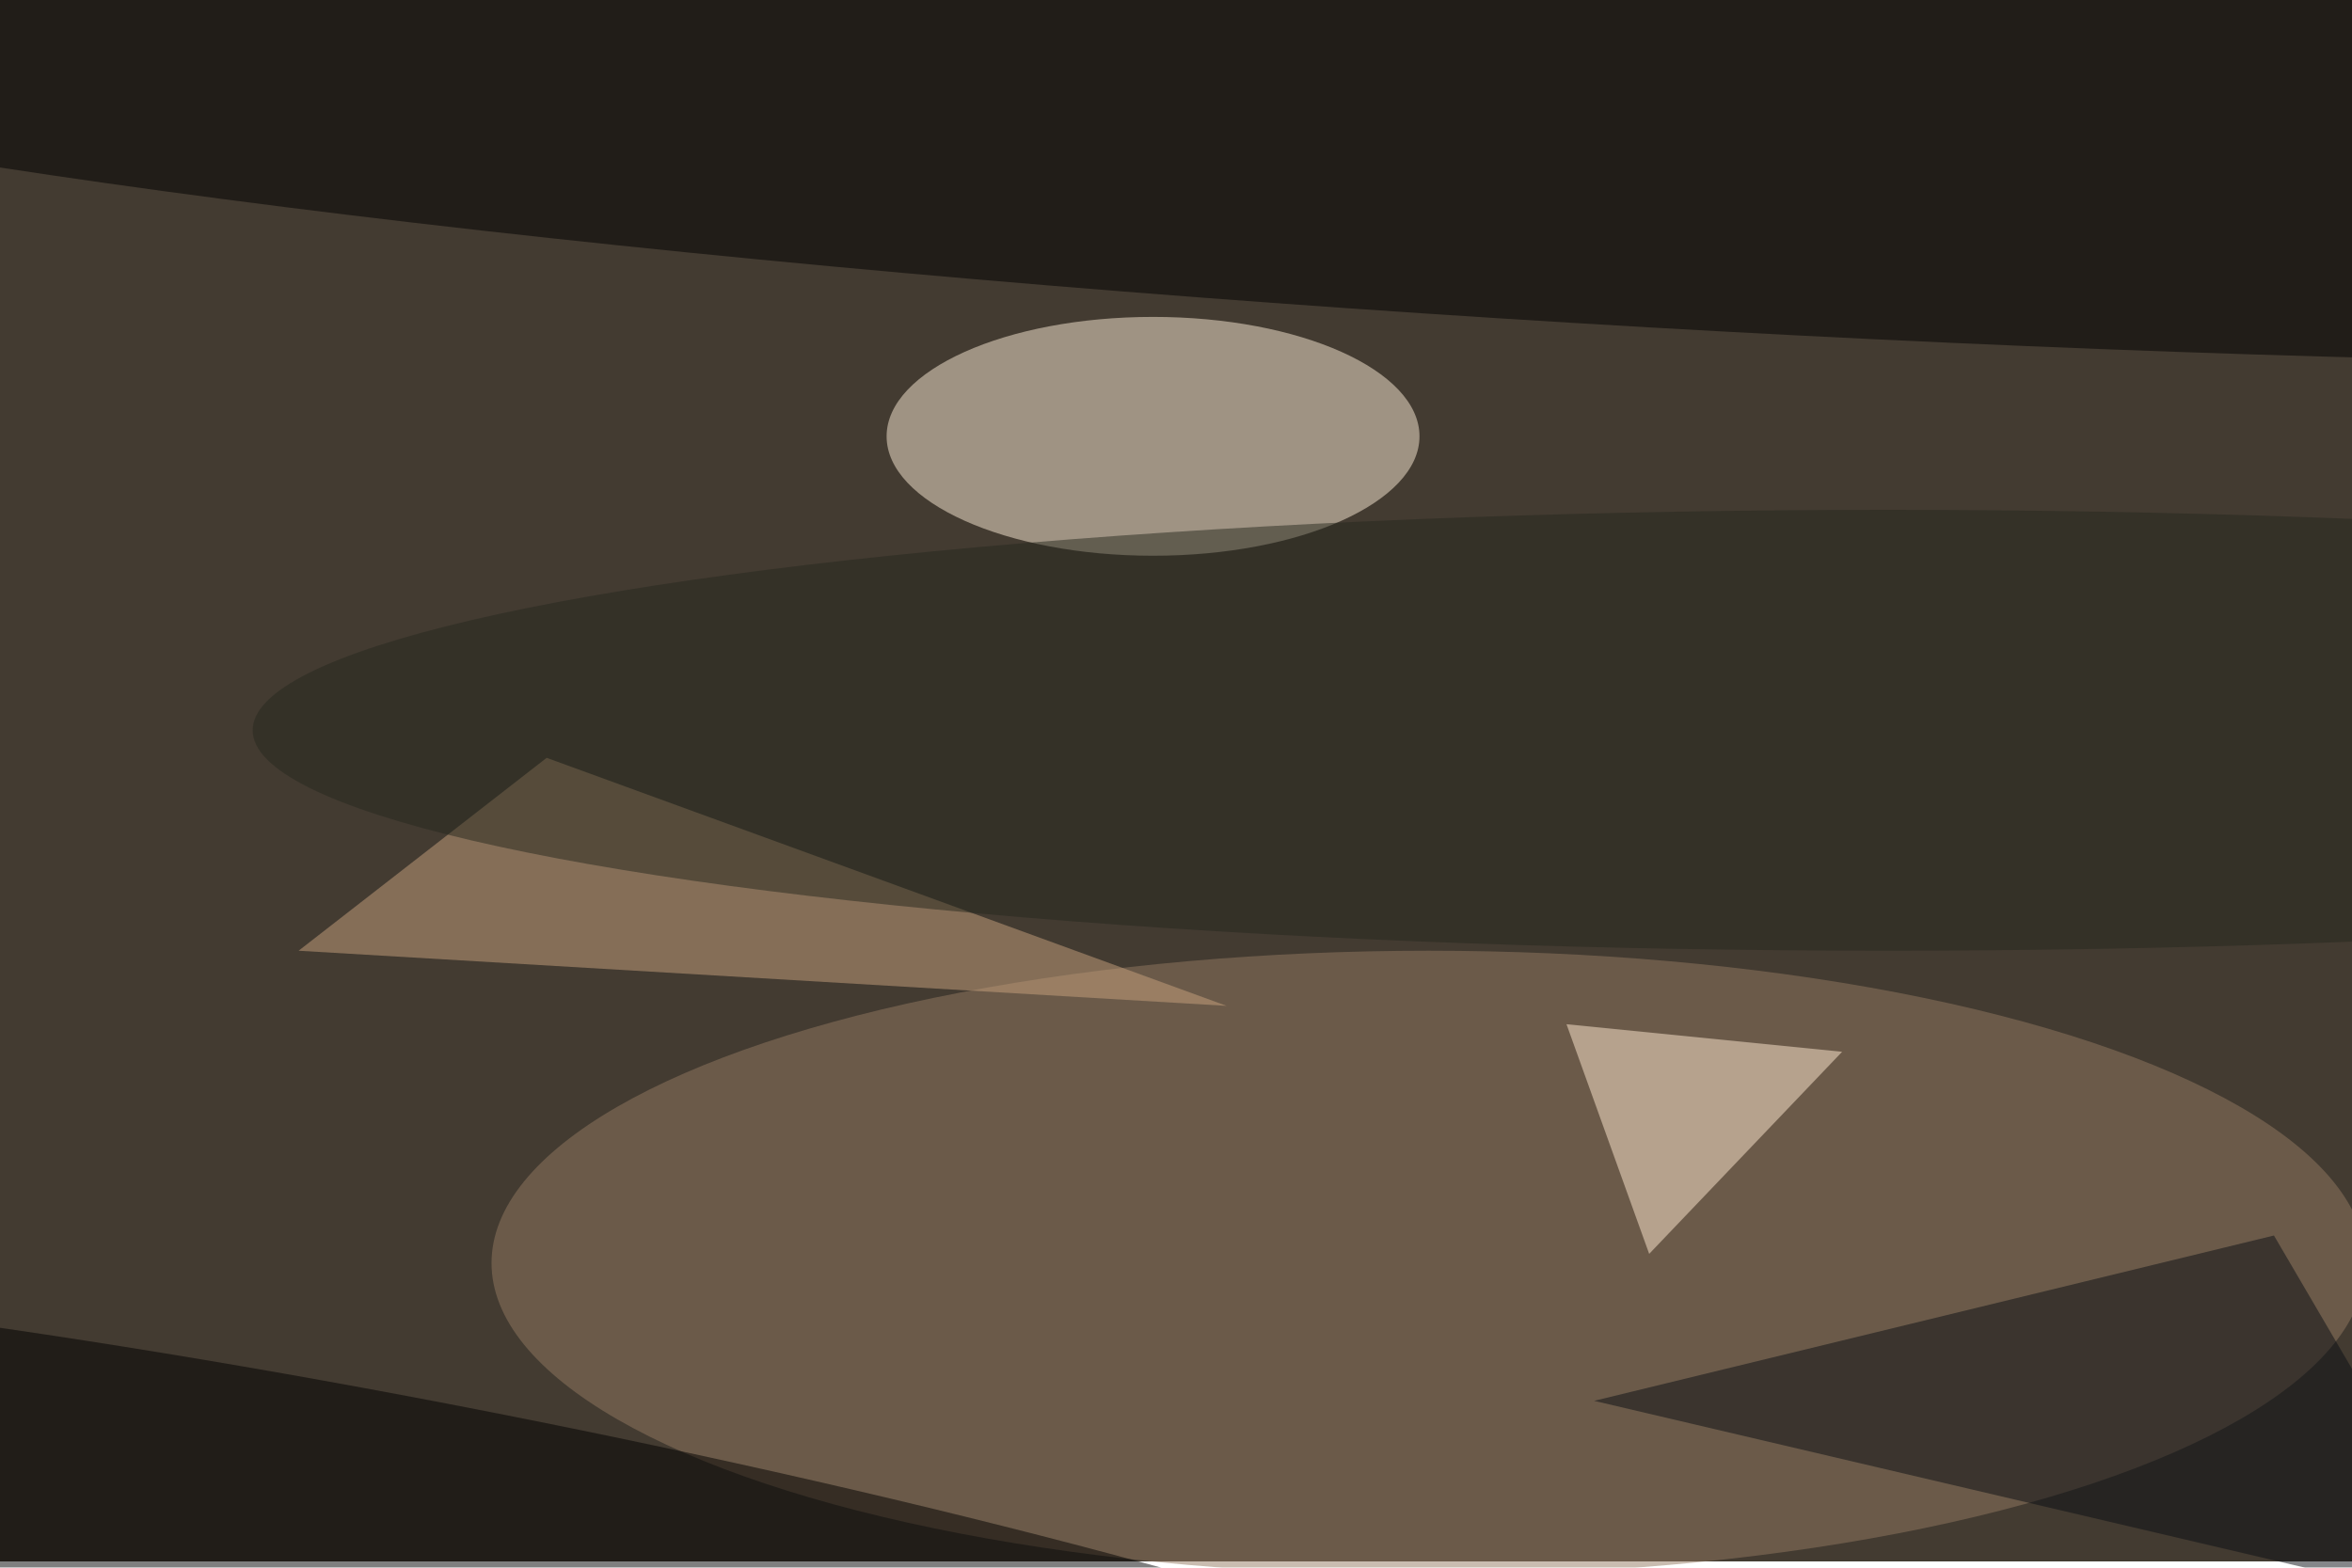 <svg xmlns="http://www.w3.org/2000/svg" viewBox="0 0 6000 4000"><filter id="b"><feGaussianBlur stdDeviation="12" /></filter><path fill="#433b31" d="M0 0h6000v3984H0z"/><g filter="url(#b)" transform="translate(11.7 11.7) scale(23.438)" fill-opacity=".5"><ellipse fill="#947b63" cx="155" cy="137" rx="102" ry="34"/><ellipse fill="#fcecd7" cx="125" cy="47" rx="29" ry="13"/><ellipse rx="1" ry="1" transform="matrix(254.582 14.595 -1.39 24.242 180.4 10.9)"/><path fill="#c9a27e" d="M133 109l-101-6 27-21z"/><ellipse rx="1" ry="1" transform="rotate(-78.9 127.5 54.3) scale(16.064 138.399)"/><path fill="#ffead3" d="M170 111l30 3-21 22z"/><path fill="#0a0e14" d="M173 152l74-18 24 41z"/><ellipse fill="#26281f" cx="205" cy="79" rx="178" ry="24"/></g></svg>
